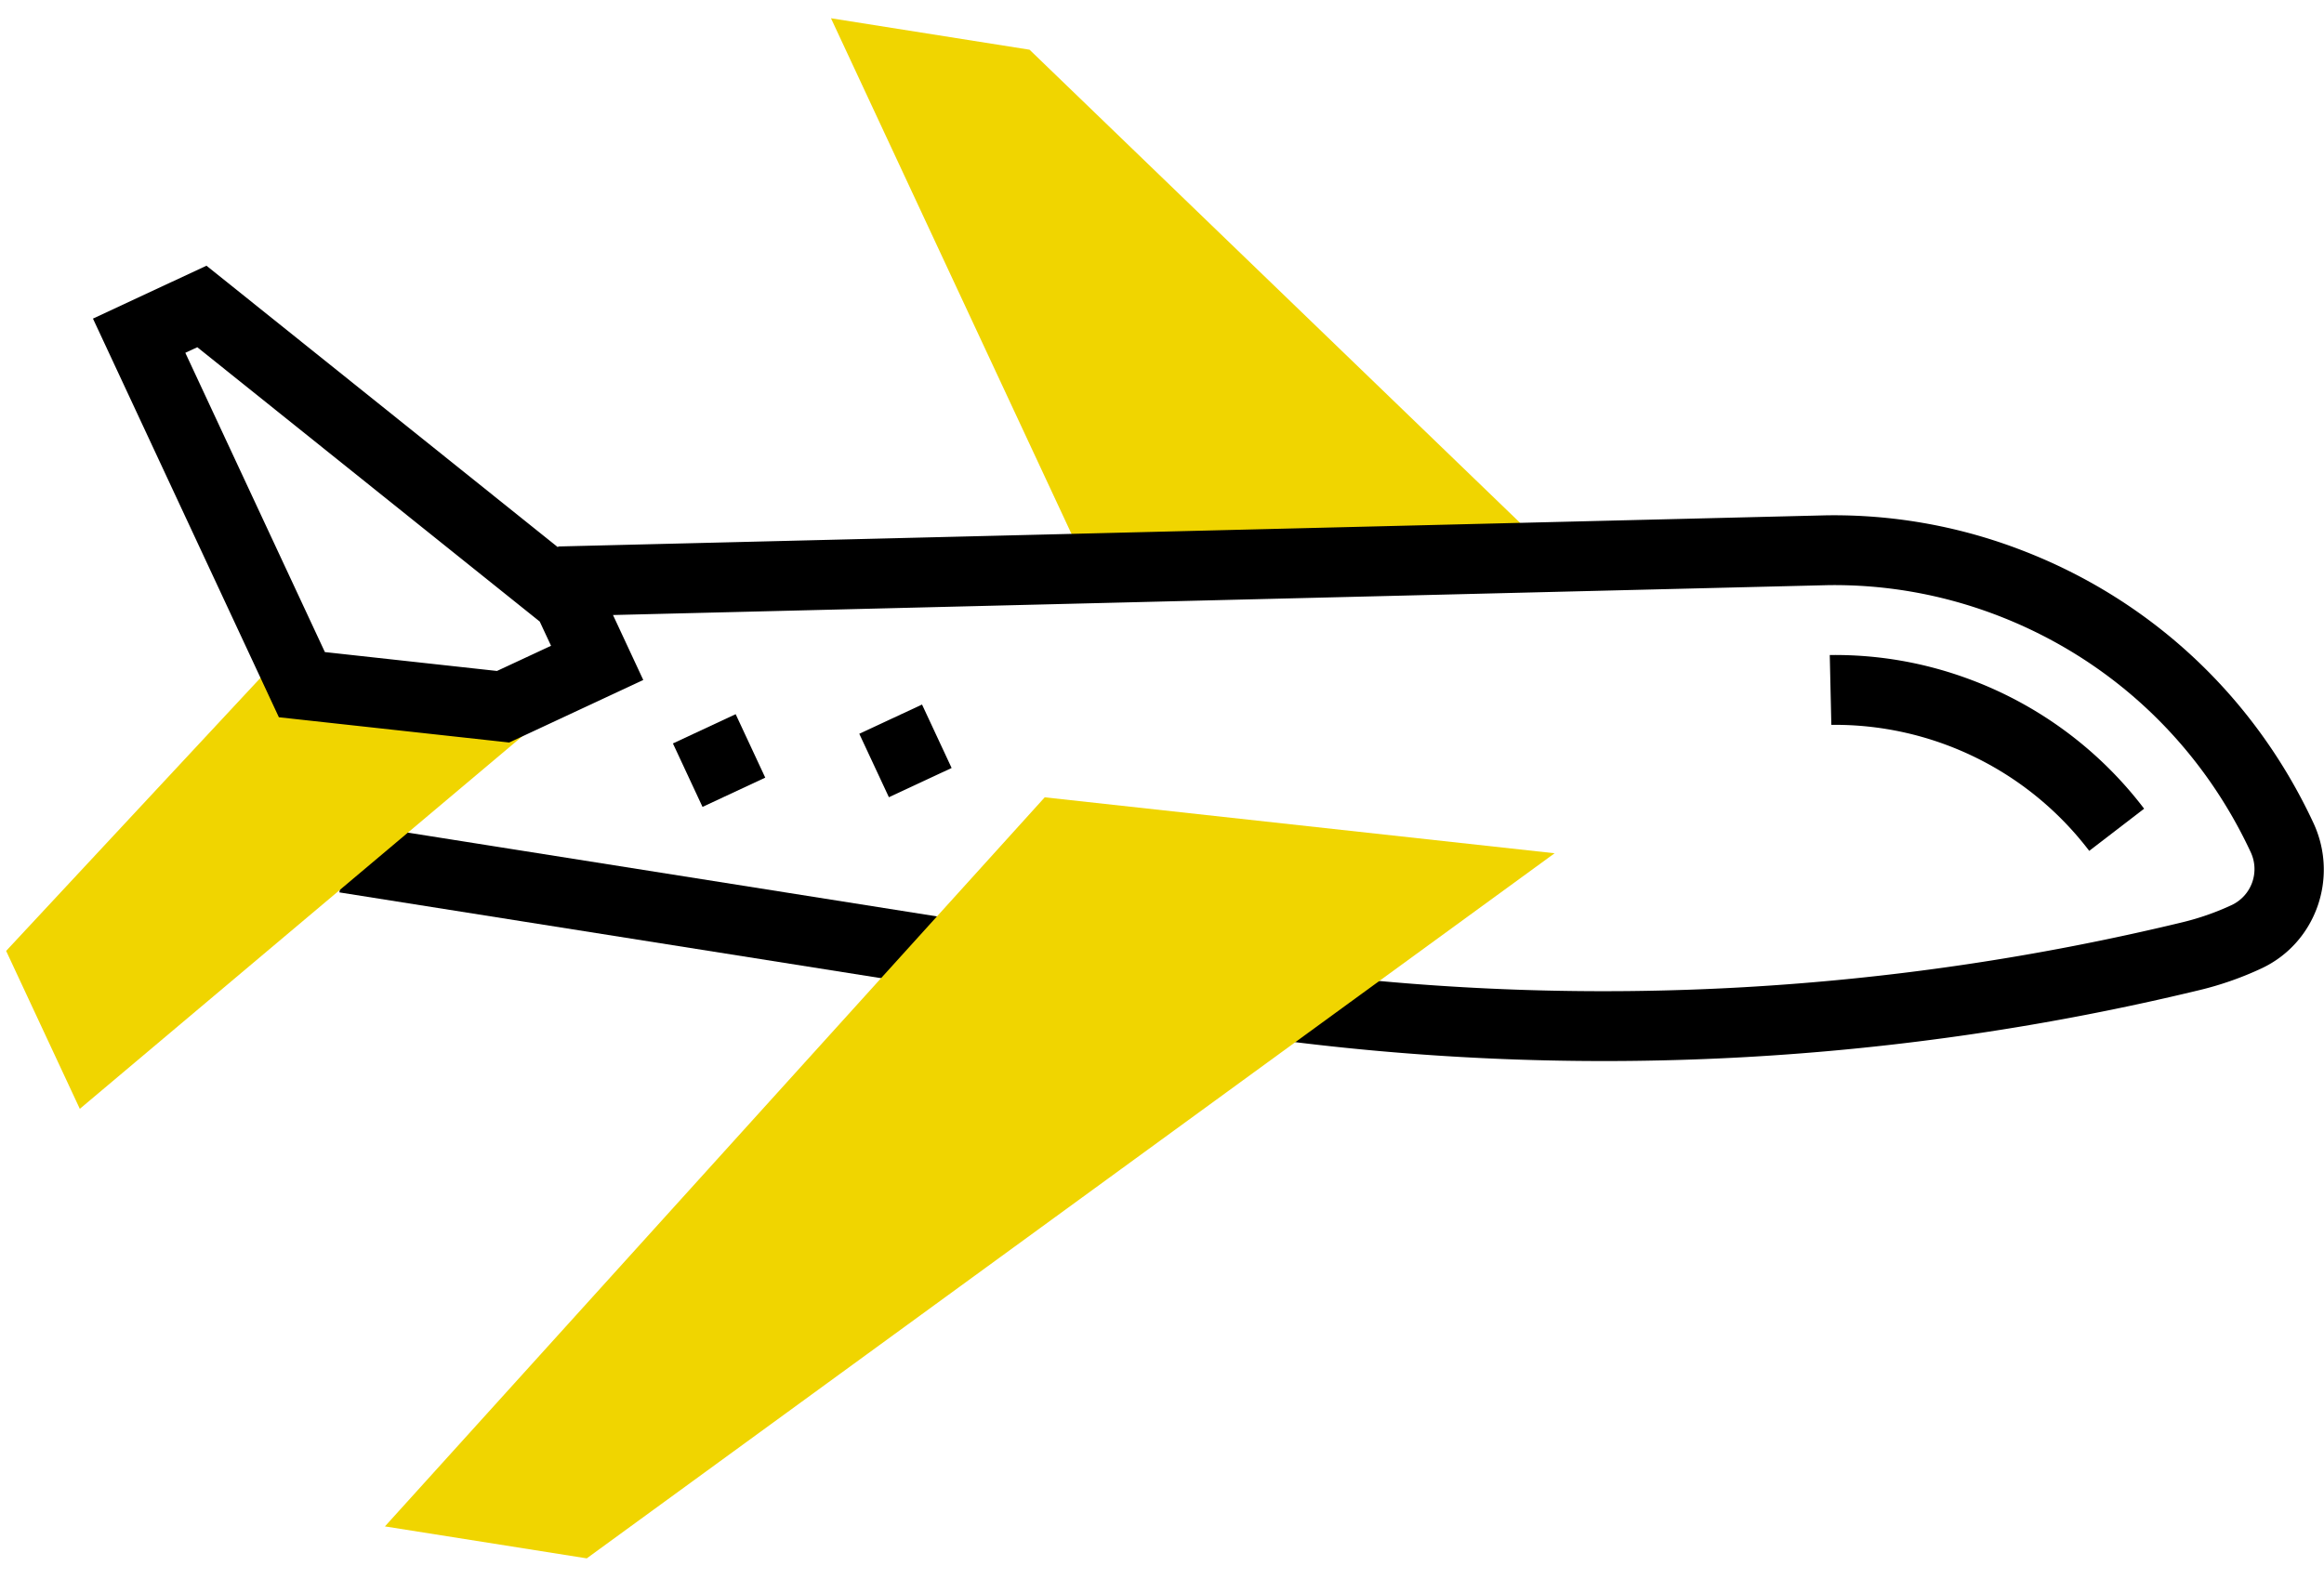 <svg xmlns="http://www.w3.org/2000/svg" width="78" height="53" viewBox="0 0 78 53">
    <g fill="none" fill-rule="evenodd">
        <path fill="#F0D500" d="M34.555 1.669L27.89.613l8.874 19.03L51.13 17.66z"/>
        <path fill="#000" d="M32.491 30.93l-.341 2.317-20.758-3.288.341-2.317zM70.12 28.564a10.728 10.728 0 0 0-8.655-4.23l-.053-2.344c1.598-.021 3.171.25 4.674.807a13.078 13.078 0 0 1 5.877 4.352l-1.842 1.415z"/>
        <path fill="#F0D500" d="M9.281 22.178L.206 31.923l2.473 5.302 14.958-12.597z"/>
        <path fill="#000" d="M22.585 24.958l2.106-.982.993 2.13-2.106.982zM28.84 24.634l2.106-.982.993 2.13-2.105.982z"/>
        <path fill="#000" fill-rule="nonzero" d="M67.658 18.397a17.52 17.52 0 0 0-6.364-1.097L18.73 18.346l.001.03L6.93 8.92 3.12 10.696l6.24 13.383 7.73.848 4.5-2.099-1.016-2.181 40.784-1.003c1.883-.025 3.739.295 5.513.952 3.846 1.426 6.924 4.27 8.668 8.01a1.335 1.335 0 0 1-.634 1.776 8.836 8.836 0 0 1-1.658.58 82.734 82.734 0 0 1-29.753 1.667l-.267 2.327a85.021 85.021 0 0 0 30.58-1.714c.72-.172 1.423-.418 2.091-.73 1.823-.85 2.606-3.042 1.746-4.887-2.009-4.309-5.555-7.586-9.987-9.228zM18.494 21.68l-1.814.845-5.776-.634L6.22 11.844l.402-.187 11.493 9.209.38.814z"/>
        <path fill="#F0D500" d="M19.693 52.316l-6.774-1.073 22.145-24.476 17.113 1.878z"/>
    </g>
</svg>
